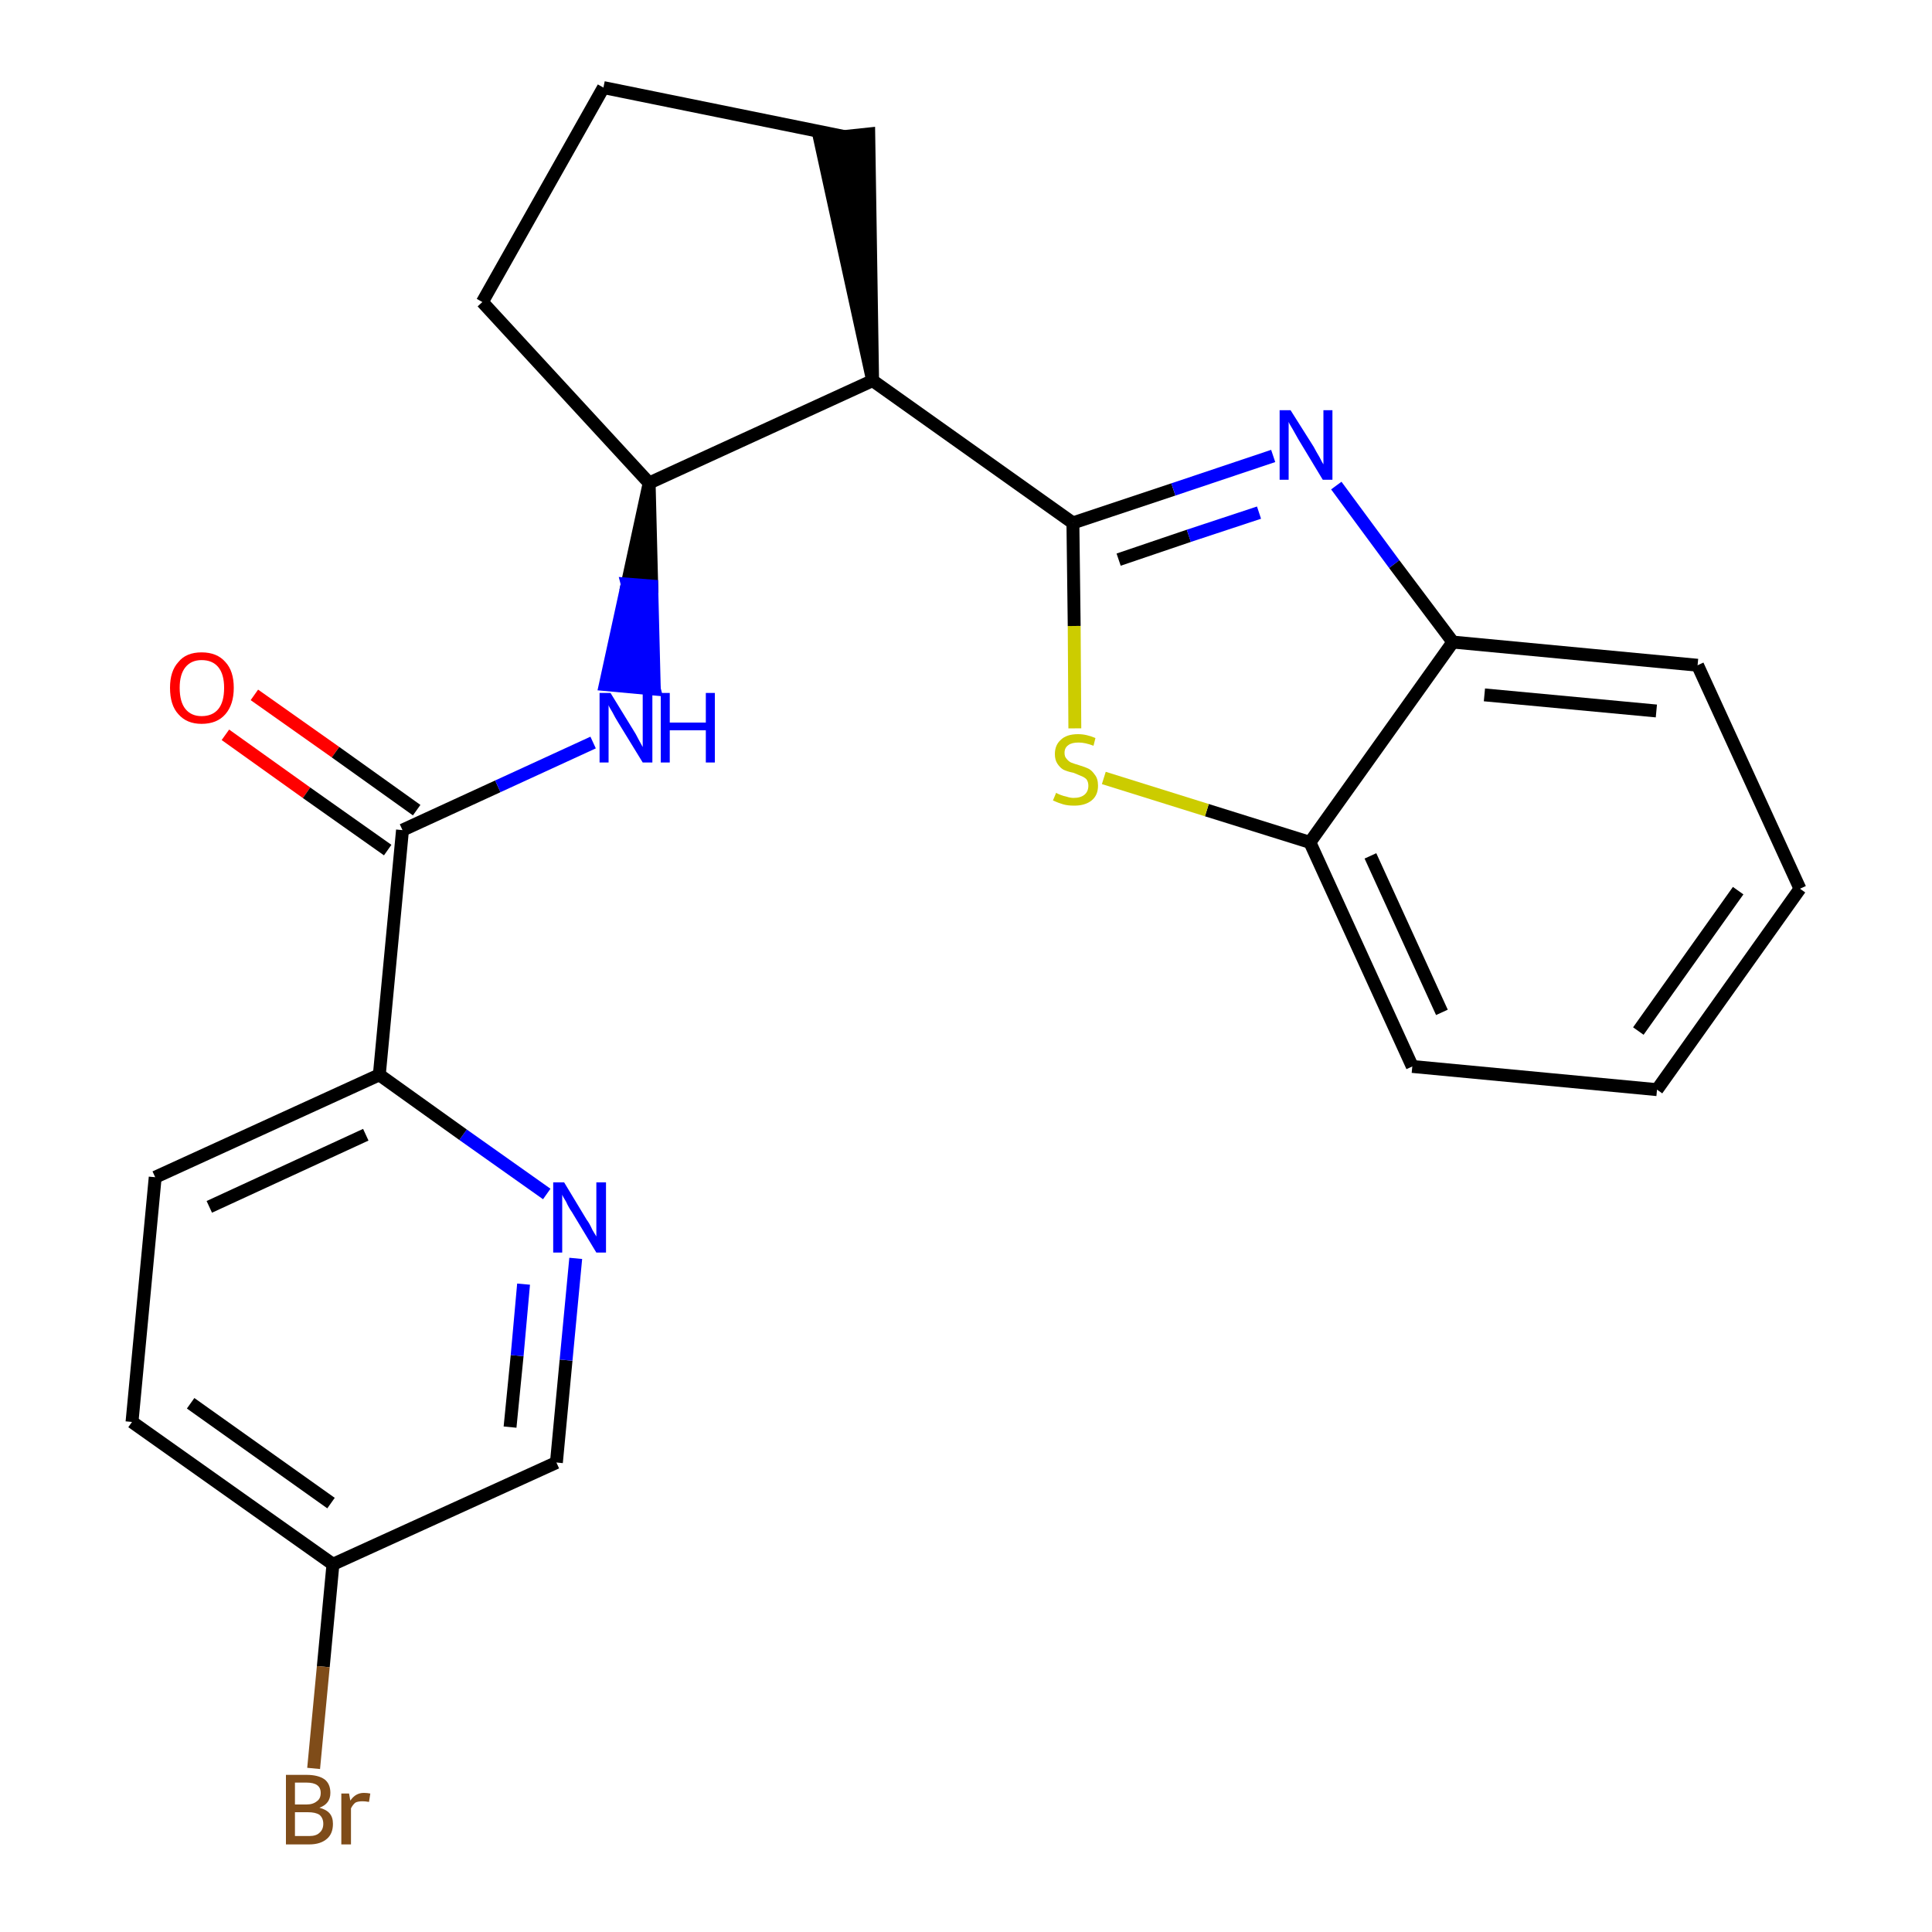 <?xml version='1.0' encoding='iso-8859-1'?>
<svg version='1.1' baseProfile='full'
              xmlns='http://www.w3.org/2000/svg'
                      xmlns:rdkit='http://www.rdkit.org/xml'
                      xmlns:xlink='http://www.w3.org/1999/xlink'
                  xml:space='preserve'
width='300px' height='300px' viewBox='0 0 300 300'>
<!-- END OF HEADER -->
<path class='bond-0 atom-0 atom-1' d='M 35.0,114.1 L 47.6,123.1' style='fill:none;fill-rule:evenodd;stroke:#FF0000;stroke-width:2.0px;stroke-linecap:butt;stroke-linejoin:miter;stroke-opacity:1' />
<path class='bond-0 atom-0 atom-1' d='M 47.6,123.1 L 60.2,132.0' style='fill:none;fill-rule:evenodd;stroke:#000000;stroke-width:2.0px;stroke-linecap:butt;stroke-linejoin:miter;stroke-opacity:1' />
<path class='bond-0 atom-0 atom-1' d='M 39.5,107.9 L 52.1,116.8' style='fill:none;fill-rule:evenodd;stroke:#FF0000;stroke-width:2.0px;stroke-linecap:butt;stroke-linejoin:miter;stroke-opacity:1' />
<path class='bond-0 atom-0 atom-1' d='M 52.1,116.8 L 64.7,125.8' style='fill:none;fill-rule:evenodd;stroke:#000000;stroke-width:2.0px;stroke-linecap:butt;stroke-linejoin:miter;stroke-opacity:1' />
<path class='bond-1 atom-1 atom-2' d='M 62.5,128.9 L 77.3,122.1' style='fill:none;fill-rule:evenodd;stroke:#000000;stroke-width:2.0px;stroke-linecap:butt;stroke-linejoin:miter;stroke-opacity:1' />
<path class='bond-1 atom-1 atom-2' d='M 77.3,122.1 L 92.1,115.3' style='fill:none;fill-rule:evenodd;stroke:#0000FF;stroke-width:2.0px;stroke-linecap:butt;stroke-linejoin:miter;stroke-opacity:1' />
<path class='bond-16 atom-1 atom-17' d='M 62.5,128.9 L 58.9,166.9' style='fill:none;fill-rule:evenodd;stroke:#000000;stroke-width:2.0px;stroke-linecap:butt;stroke-linejoin:miter;stroke-opacity:1' />
<path class='bond-2 atom-3 atom-2' d='M 100.8,75.0 L 97.4,90.7 L 101.2,91.0 Z' style='fill:#000000;fill-rule:evenodd;fill-opacity:1;stroke:#000000;stroke-width:2.0px;stroke-linecap:butt;stroke-linejoin:miter;stroke-opacity:1;' />
<path class='bond-2 atom-3 atom-2' d='M 97.4,90.7 L 101.6,107.0 L 94.0,106.3 Z' style='fill:#0000FF;fill-rule:evenodd;fill-opacity:1;stroke:#0000FF;stroke-width:2.0px;stroke-linecap:butt;stroke-linejoin:miter;stroke-opacity:1;' />
<path class='bond-2 atom-3 atom-2' d='M 97.4,90.7 L 101.2,91.0 L 101.6,107.0 Z' style='fill:#0000FF;fill-rule:evenodd;fill-opacity:1;stroke:#0000FF;stroke-width:2.0px;stroke-linecap:butt;stroke-linejoin:miter;stroke-opacity:1;' />
<path class='bond-3 atom-3 atom-4' d='M 100.8,75.0 L 74.9,46.9' style='fill:none;fill-rule:evenodd;stroke:#000000;stroke-width:2.0px;stroke-linecap:butt;stroke-linejoin:miter;stroke-opacity:1' />
<path class='bond-23 atom-7 atom-3' d='M 135.5,59.1 L 100.8,75.0' style='fill:none;fill-rule:evenodd;stroke:#000000;stroke-width:2.0px;stroke-linecap:butt;stroke-linejoin:miter;stroke-opacity:1' />
<path class='bond-4 atom-4 atom-5' d='M 74.9,46.9 L 93.7,13.6' style='fill:none;fill-rule:evenodd;stroke:#000000;stroke-width:2.0px;stroke-linecap:butt;stroke-linejoin:miter;stroke-opacity:1' />
<path class='bond-5 atom-5 atom-6' d='M 93.7,13.6 L 131.1,21.2' style='fill:none;fill-rule:evenodd;stroke:#000000;stroke-width:2.0px;stroke-linecap:butt;stroke-linejoin:miter;stroke-opacity:1' />
<path class='bond-6 atom-7 atom-6' d='M 135.5,59.1 L 134.9,20.8 L 127.3,21.6 Z' style='fill:#000000;fill-rule:evenodd;fill-opacity:1;stroke:#000000;stroke-width:2.0px;stroke-linecap:butt;stroke-linejoin:miter;stroke-opacity:1;' />
<path class='bond-7 atom-7 atom-8' d='M 135.5,59.1 L 166.6,81.2' style='fill:none;fill-rule:evenodd;stroke:#000000;stroke-width:2.0px;stroke-linecap:butt;stroke-linejoin:miter;stroke-opacity:1' />
<path class='bond-8 atom-8 atom-9' d='M 166.6,81.2 L 182.2,76.0' style='fill:none;fill-rule:evenodd;stroke:#000000;stroke-width:2.0px;stroke-linecap:butt;stroke-linejoin:miter;stroke-opacity:1' />
<path class='bond-8 atom-8 atom-9' d='M 182.2,76.0 L 197.7,70.8' style='fill:none;fill-rule:evenodd;stroke:#0000FF;stroke-width:2.0px;stroke-linecap:butt;stroke-linejoin:miter;stroke-opacity:1' />
<path class='bond-8 atom-8 atom-9' d='M 173.7,86.9 L 184.6,83.2' style='fill:none;fill-rule:evenodd;stroke:#000000;stroke-width:2.0px;stroke-linecap:butt;stroke-linejoin:miter;stroke-opacity:1' />
<path class='bond-8 atom-8 atom-9' d='M 184.6,83.2 L 195.5,79.6' style='fill:none;fill-rule:evenodd;stroke:#0000FF;stroke-width:2.0px;stroke-linecap:butt;stroke-linejoin:miter;stroke-opacity:1' />
<path class='bond-24 atom-16 atom-8' d='M 166.9,113.1 L 166.8,97.2' style='fill:none;fill-rule:evenodd;stroke:#CCCC00;stroke-width:2.0px;stroke-linecap:butt;stroke-linejoin:miter;stroke-opacity:1' />
<path class='bond-24 atom-16 atom-8' d='M 166.8,97.2 L 166.6,81.2' style='fill:none;fill-rule:evenodd;stroke:#000000;stroke-width:2.0px;stroke-linecap:butt;stroke-linejoin:miter;stroke-opacity:1' />
<path class='bond-9 atom-9 atom-10' d='M 207.5,75.4 L 216.5,87.6' style='fill:none;fill-rule:evenodd;stroke:#0000FF;stroke-width:2.0px;stroke-linecap:butt;stroke-linejoin:miter;stroke-opacity:1' />
<path class='bond-9 atom-9 atom-10' d='M 216.5,87.6 L 225.6,99.7' style='fill:none;fill-rule:evenodd;stroke:#000000;stroke-width:2.0px;stroke-linecap:butt;stroke-linejoin:miter;stroke-opacity:1' />
<path class='bond-10 atom-10 atom-11' d='M 225.6,99.7 L 263.6,103.3' style='fill:none;fill-rule:evenodd;stroke:#000000;stroke-width:2.0px;stroke-linecap:butt;stroke-linejoin:miter;stroke-opacity:1' />
<path class='bond-10 atom-10 atom-11' d='M 230.5,107.9 L 257.2,110.4' style='fill:none;fill-rule:evenodd;stroke:#000000;stroke-width:2.0px;stroke-linecap:butt;stroke-linejoin:miter;stroke-opacity:1' />
<path class='bond-26 atom-15 atom-10' d='M 203.4,130.8 L 225.6,99.7' style='fill:none;fill-rule:evenodd;stroke:#000000;stroke-width:2.0px;stroke-linecap:butt;stroke-linejoin:miter;stroke-opacity:1' />
<path class='bond-11 atom-11 atom-12' d='M 263.6,103.3 L 279.5,138.0' style='fill:none;fill-rule:evenodd;stroke:#000000;stroke-width:2.0px;stroke-linecap:butt;stroke-linejoin:miter;stroke-opacity:1' />
<path class='bond-12 atom-12 atom-13' d='M 279.5,138.0 L 257.3,169.2' style='fill:none;fill-rule:evenodd;stroke:#000000;stroke-width:2.0px;stroke-linecap:butt;stroke-linejoin:miter;stroke-opacity:1' />
<path class='bond-12 atom-12 atom-13' d='M 269.9,138.3 L 254.4,160.1' style='fill:none;fill-rule:evenodd;stroke:#000000;stroke-width:2.0px;stroke-linecap:butt;stroke-linejoin:miter;stroke-opacity:1' />
<path class='bond-13 atom-13 atom-14' d='M 257.3,169.2 L 219.3,165.6' style='fill:none;fill-rule:evenodd;stroke:#000000;stroke-width:2.0px;stroke-linecap:butt;stroke-linejoin:miter;stroke-opacity:1' />
<path class='bond-14 atom-14 atom-15' d='M 219.3,165.6 L 203.4,130.8' style='fill:none;fill-rule:evenodd;stroke:#000000;stroke-width:2.0px;stroke-linecap:butt;stroke-linejoin:miter;stroke-opacity:1' />
<path class='bond-14 atom-14 atom-15' d='M 223.9,157.2 L 212.8,132.9' style='fill:none;fill-rule:evenodd;stroke:#000000;stroke-width:2.0px;stroke-linecap:butt;stroke-linejoin:miter;stroke-opacity:1' />
<path class='bond-15 atom-15 atom-16' d='M 203.4,130.8 L 187.4,125.8' style='fill:none;fill-rule:evenodd;stroke:#000000;stroke-width:2.0px;stroke-linecap:butt;stroke-linejoin:miter;stroke-opacity:1' />
<path class='bond-15 atom-15 atom-16' d='M 187.4,125.8 L 171.4,120.8' style='fill:none;fill-rule:evenodd;stroke:#CCCC00;stroke-width:2.0px;stroke-linecap:butt;stroke-linejoin:miter;stroke-opacity:1' />
<path class='bond-17 atom-17 atom-18' d='M 58.9,166.9 L 24.1,182.8' style='fill:none;fill-rule:evenodd;stroke:#000000;stroke-width:2.0px;stroke-linecap:butt;stroke-linejoin:miter;stroke-opacity:1' />
<path class='bond-17 atom-17 atom-18' d='M 56.8,176.2 L 32.5,187.4' style='fill:none;fill-rule:evenodd;stroke:#000000;stroke-width:2.0px;stroke-linecap:butt;stroke-linejoin:miter;stroke-opacity:1' />
<path class='bond-25 atom-23 atom-17' d='M 84.9,185.4 L 71.9,176.2' style='fill:none;fill-rule:evenodd;stroke:#0000FF;stroke-width:2.0px;stroke-linecap:butt;stroke-linejoin:miter;stroke-opacity:1' />
<path class='bond-25 atom-23 atom-17' d='M 71.9,176.2 L 58.9,166.9' style='fill:none;fill-rule:evenodd;stroke:#000000;stroke-width:2.0px;stroke-linecap:butt;stroke-linejoin:miter;stroke-opacity:1' />
<path class='bond-18 atom-18 atom-19' d='M 24.1,182.8 L 20.5,220.8' style='fill:none;fill-rule:evenodd;stroke:#000000;stroke-width:2.0px;stroke-linecap:butt;stroke-linejoin:miter;stroke-opacity:1' />
<path class='bond-19 atom-19 atom-20' d='M 20.5,220.8 L 51.7,242.9' style='fill:none;fill-rule:evenodd;stroke:#000000;stroke-width:2.0px;stroke-linecap:butt;stroke-linejoin:miter;stroke-opacity:1' />
<path class='bond-19 atom-19 atom-20' d='M 29.6,217.9 L 51.4,233.4' style='fill:none;fill-rule:evenodd;stroke:#000000;stroke-width:2.0px;stroke-linecap:butt;stroke-linejoin:miter;stroke-opacity:1' />
<path class='bond-20 atom-20 atom-21' d='M 51.7,242.9 L 50.2,258.8' style='fill:none;fill-rule:evenodd;stroke:#000000;stroke-width:2.0px;stroke-linecap:butt;stroke-linejoin:miter;stroke-opacity:1' />
<path class='bond-20 atom-20 atom-21' d='M 50.2,258.8 L 48.7,274.6' style='fill:none;fill-rule:evenodd;stroke:#7F4C19;stroke-width:2.0px;stroke-linecap:butt;stroke-linejoin:miter;stroke-opacity:1' />
<path class='bond-21 atom-20 atom-22' d='M 51.7,242.9 L 86.4,227.1' style='fill:none;fill-rule:evenodd;stroke:#000000;stroke-width:2.0px;stroke-linecap:butt;stroke-linejoin:miter;stroke-opacity:1' />
<path class='bond-22 atom-22 atom-23' d='M 86.4,227.1 L 87.9,211.2' style='fill:none;fill-rule:evenodd;stroke:#000000;stroke-width:2.0px;stroke-linecap:butt;stroke-linejoin:miter;stroke-opacity:1' />
<path class='bond-22 atom-22 atom-23' d='M 87.9,211.2 L 89.4,195.4' style='fill:none;fill-rule:evenodd;stroke:#0000FF;stroke-width:2.0px;stroke-linecap:butt;stroke-linejoin:miter;stroke-opacity:1' />
<path class='bond-22 atom-22 atom-23' d='M 79.2,221.6 L 80.3,210.5' style='fill:none;fill-rule:evenodd;stroke:#000000;stroke-width:2.0px;stroke-linecap:butt;stroke-linejoin:miter;stroke-opacity:1' />
<path class='bond-22 atom-22 atom-23' d='M 80.3,210.5 L 81.3,199.4' style='fill:none;fill-rule:evenodd;stroke:#0000FF;stroke-width:2.0px;stroke-linecap:butt;stroke-linejoin:miter;stroke-opacity:1' />
<path  class='atom-0' d='M 26.4 106.8
Q 26.4 104.2, 27.7 102.8
Q 28.9 101.3, 31.3 101.3
Q 33.7 101.3, 35.0 102.8
Q 36.3 104.2, 36.3 106.8
Q 36.3 109.4, 35.0 110.9
Q 33.7 112.4, 31.3 112.4
Q 29.0 112.4, 27.7 110.9
Q 26.4 109.5, 26.4 106.8
M 31.3 111.2
Q 33.0 111.2, 33.9 110.1
Q 34.8 109.0, 34.8 106.8
Q 34.8 104.7, 33.9 103.6
Q 33.0 102.5, 31.3 102.5
Q 29.7 102.5, 28.8 103.6
Q 27.9 104.7, 27.9 106.8
Q 27.9 109.0, 28.8 110.1
Q 29.7 111.2, 31.3 111.2
' fill='#FF0000'/>
<path  class='atom-2' d='M 94.8 107.6
L 98.3 113.3
Q 98.7 113.9, 99.2 114.9
Q 99.8 116.0, 99.8 116.0
L 99.8 107.6
L 101.3 107.6
L 101.3 118.4
L 99.8 118.4
L 96.0 112.2
Q 95.5 111.4, 95.1 110.6
Q 94.6 109.8, 94.5 109.5
L 94.5 118.4
L 93.1 118.4
L 93.1 107.6
L 94.8 107.6
' fill='#0000FF'/>
<path  class='atom-2' d='M 102.6 107.6
L 104.0 107.6
L 104.0 112.2
L 109.6 112.2
L 109.6 107.6
L 111.0 107.6
L 111.0 118.4
L 109.6 118.4
L 109.6 113.4
L 104.0 113.4
L 104.0 118.4
L 102.6 118.4
L 102.6 107.6
' fill='#0000FF'/>
<path  class='atom-9' d='M 200.4 63.7
L 204.0 69.4
Q 204.3 70.0, 204.9 71.0
Q 205.4 72.0, 205.5 72.1
L 205.5 63.7
L 206.9 63.7
L 206.9 74.5
L 205.4 74.5
L 201.6 68.2
Q 201.2 67.5, 200.7 66.6
Q 200.2 65.8, 200.1 65.5
L 200.1 74.5
L 198.7 74.5
L 198.7 63.7
L 200.4 63.7
' fill='#0000FF'/>
<path  class='atom-16' d='M 164.0 123.1
Q 164.1 123.2, 164.6 123.4
Q 165.1 123.6, 165.6 123.7
Q 166.2 123.9, 166.7 123.9
Q 167.8 123.9, 168.4 123.4
Q 169.0 122.9, 169.0 122.0
Q 169.0 121.4, 168.7 121.0
Q 168.4 120.7, 167.9 120.5
Q 167.4 120.3, 166.7 120.0
Q 165.7 119.8, 165.1 119.5
Q 164.6 119.2, 164.2 118.6
Q 163.8 118.0, 163.8 117.1
Q 163.8 115.7, 164.7 114.9
Q 165.6 114.0, 167.4 114.0
Q 168.7 114.0, 170.1 114.6
L 169.8 115.8
Q 168.5 115.3, 167.5 115.3
Q 166.4 115.3, 165.9 115.7
Q 165.3 116.1, 165.3 116.9
Q 165.3 117.5, 165.6 117.8
Q 165.9 118.2, 166.3 118.4
Q 166.8 118.6, 167.5 118.8
Q 168.5 119.1, 169.1 119.4
Q 169.6 119.7, 170.0 120.3
Q 170.5 120.9, 170.5 122.0
Q 170.5 123.5, 169.5 124.3
Q 168.5 125.1, 166.8 125.1
Q 165.8 125.1, 165.1 124.9
Q 164.4 124.7, 163.5 124.3
L 164.0 123.1
' fill='#CCCC00'/>
<path  class='atom-21' d='M 49.6 280.7
Q 50.7 281.0, 51.2 281.6
Q 51.7 282.2, 51.7 283.2
Q 51.7 284.7, 50.8 285.5
Q 49.8 286.4, 48.0 286.4
L 44.4 286.4
L 44.4 275.6
L 47.6 275.6
Q 49.4 275.6, 50.4 276.3
Q 51.3 277.0, 51.3 278.4
Q 51.3 280.1, 49.6 280.7
M 45.8 276.8
L 45.8 280.2
L 47.6 280.2
Q 48.6 280.2, 49.2 279.7
Q 49.8 279.3, 49.8 278.4
Q 49.8 276.8, 47.6 276.8
L 45.8 276.8
M 48.0 285.1
Q 49.1 285.1, 49.6 284.6
Q 50.2 284.1, 50.2 283.2
Q 50.2 282.3, 49.6 281.8
Q 49.0 281.4, 47.8 281.4
L 45.8 281.4
L 45.8 285.1
L 48.0 285.1
' fill='#7F4C19'/>
<path  class='atom-21' d='M 54.2 278.5
L 54.4 279.6
Q 55.2 278.4, 56.5 278.4
Q 57.0 278.4, 57.5 278.5
L 57.3 279.8
Q 56.7 279.7, 56.3 279.7
Q 55.6 279.7, 55.2 279.9
Q 54.8 280.2, 54.5 280.8
L 54.5 286.4
L 53.0 286.4
L 53.0 278.5
L 54.2 278.5
' fill='#7F4C19'/>
<path  class='atom-23' d='M 87.6 183.6
L 91.1 189.4
Q 91.5 189.9, 92.0 191.0
Q 92.6 192.0, 92.6 192.0
L 92.6 183.6
L 94.1 183.6
L 94.1 194.5
L 92.6 194.5
L 88.8 188.2
Q 88.3 187.5, 87.9 186.6
Q 87.4 185.8, 87.3 185.5
L 87.3 194.5
L 85.9 194.5
L 85.9 183.6
L 87.6 183.6
' fill='#0000FF'/>
</svg>
